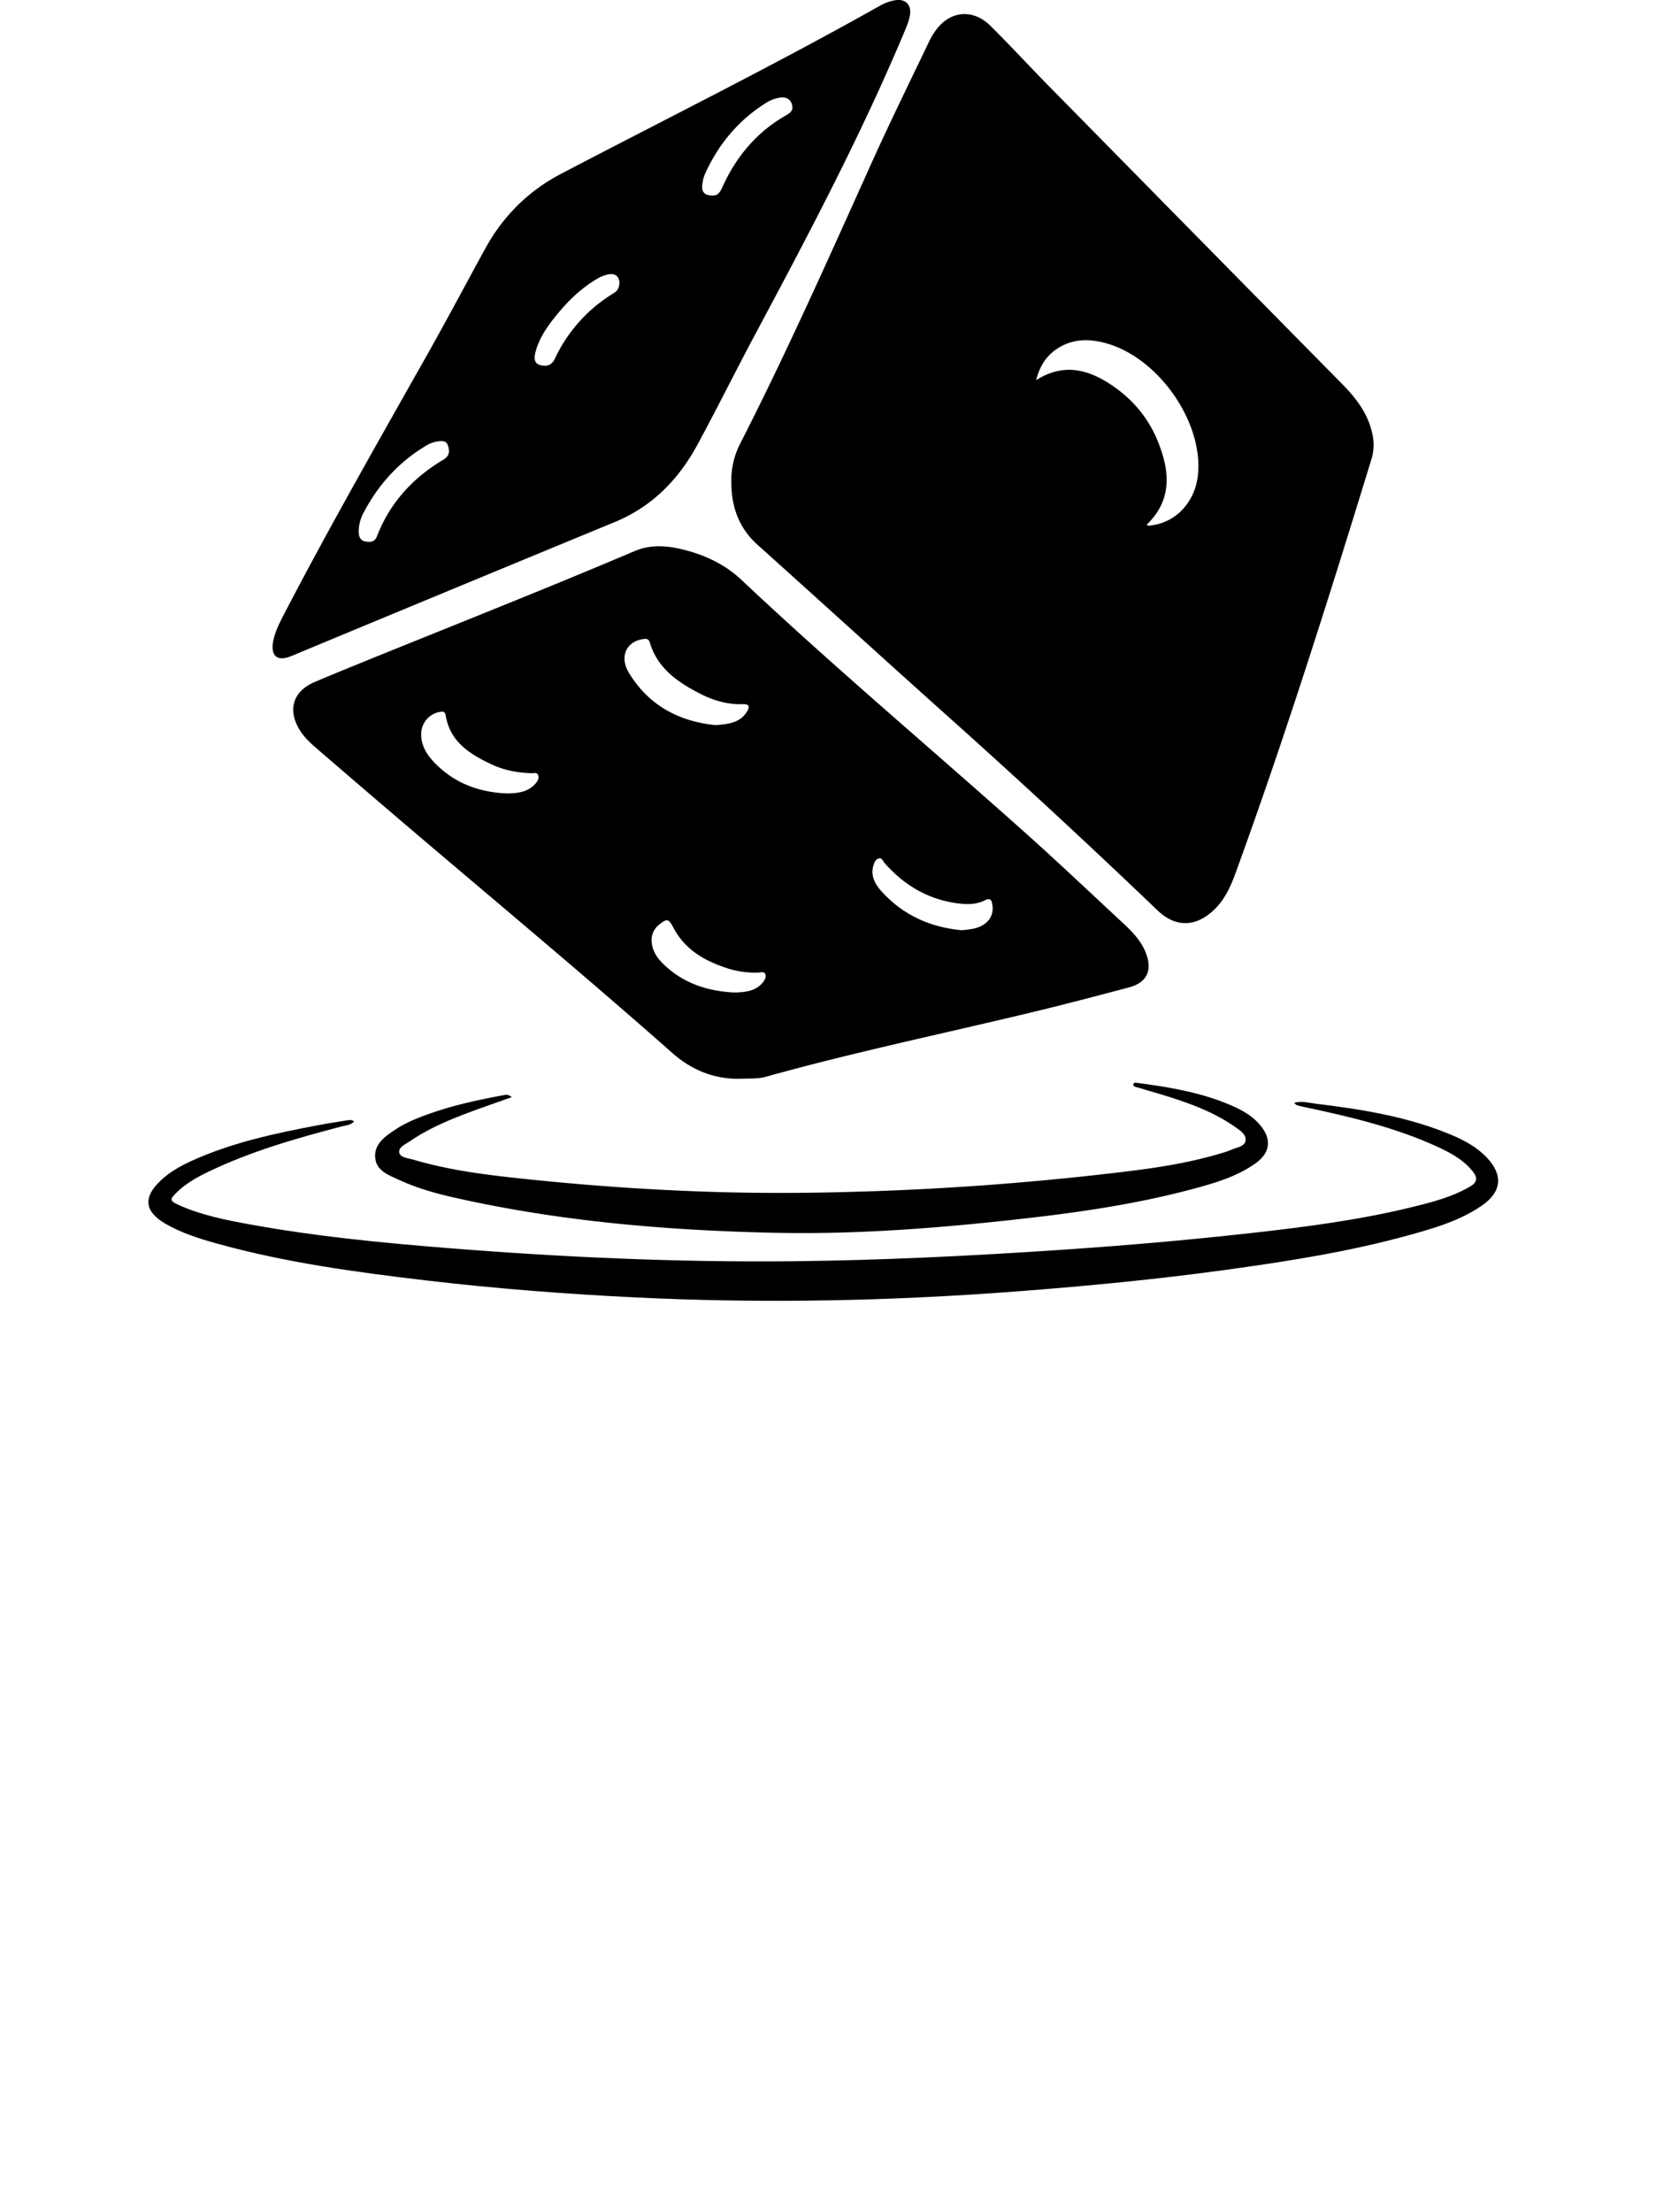 <svg xmlns="http://www.w3.org/2000/svg" fill="currentColor" viewBox="0 0 1323.09 1766.45">
  <path fill="transparent"
    d="M429.21-305.24c20.78-2.55,36.08-19.76,37.65-42.33,3-42.83-33.56-93.16-75.25-103.61-11.8-3-23.49-3-34.42,3-10.11,5.51-16.52,14-19.81,26.9,22.39-14.16,42.15-8.36,60.69,4.18,16.32,11,28.84,25.79,36.38,44.21,9.77,23.89,12,47-8.65,67C426.92-304.56,428.11-305.1,429.21-305.24Z"
    transform="translate(490.44 724.9)" />
  <path fill="transparent"
    d="M277.94,18a92.12,92.12,0,0,0,9.84-1.3c10.7-2.55,16.22-9.91,14.6-19.12-.59-3.41-1.32-5.78-5.84-3.5C290.77-3,284.38-2.49,277.92-3.1c-25-2.38-45.1-13.92-61.55-32.46-1.32-1.49-2-4.41-4.52-3.79-2.72.65-3.8,3.32-4.51,5.87-2.41,8.63,1.85,15.38,7.14,21.12C231.53,6.12,253,15.7,277.94,18Z"
    transform="translate(490.44 724.9)" />
  <path fill="transparent"
    d="M47.67,16.11c-3.78-7.22-5.15-7.71-11.4-2.61a15.58,15.58,0,0,0-6,14.32c.64,7,4.4,12.4,9.17,17.07C54.85,60,73.87,66.44,95,67.71c1.17,0,2.35,0,3.53,0,7.93-.37,15.57-1.56,20.82-8.45,1.29-1.69,2.45-3.82,1.77-5.9-.9-2.78-3.62-1.56-5.51-1.52A73.22,73.22,0,0,1,91.2,48.59C73,42.73,57,33.85,47.67,16.11Z"
    transform="translate(490.44 724.9)" />
  <path fill="transparent"
    d="M103.18-162.52c-12.06.43-23.44-2.84-34-8.24-17.92-9.15-34.25-20.19-40.45-41-.95-3.18-3-3.11-5.45-2.74-13.39,2-19,14.21-11.21,27,16,26.37,40.67,38.83,69.06,41.66,10.92-.74,19.82-2,25.2-10.71C108.3-159.75,109.06-162.73,103.18-162.52Z"
    transform="translate(490.44 724.9)" />
  <path fill="transparent"
    d="M-65.81-107.37c-11-.38-21.65-2.29-31.57-6.93-17.47-8.15-33.48-18-37-39.31-.48-2.91-2.09-3.18-4.55-2.75a18,18,0,0,0-15,17.9c0,9.1,4.53,16.29,10.5,22.51,15.47,16.1,34.85,23.53,56.87,24.67,1.18,0,2.36,0,3.54,0,8-.27,15.53-1.74,20.94-8.35,1.35-1.65,2.4-3.72,1.75-5.9C-61.24-108.39-63.9-107.31-65.81-107.37Z"
    transform="translate(490.44 724.9)" />
  <path fill="transparent"
    d="M132.76-646.95A29.31,29.31,0,0,0,121-642.36c-21.69,13.79-37.42,32.74-48,56a29.45,29.45,0,0,0-2.42,10.22c-.28,4.76,2.33,7.47,8.17,7.35,3.91.32,6-2.22,7.88-6.44,11-24.44,27.55-44.28,51.08-57.63,4-2.25,5.9-4.45,4.56-8.76C140.82-646.26,137.13-647.54,132.76-646.95Z"
    transform="translate(490.44 724.9)" />
  <path fill="transparent"
    d="M-189.24-296.62c10.34-26.84,28.79-46.76,53.27-61.32,4.71-2.8,4.82-6.69,3.49-10.93-1.41-4.5-5.3-4-8.88-3.41a26.46,26.46,0,0,0-9.78,4c-21.07,12.88-37,30.54-48.5,52.3a32.51,32.51,0,0,0-4.21,14.88c0,4,.63,7.85,5.4,8.67C-194.66-291.8-191.08-291.85-189.24-296.62Z"
    transform="translate(490.44 724.9)" />
  <path fill="transparent"
    d="M-3.9-505.85A26.66,26.66,0,0,0-13.73-502c-13.84,8.18-24.85,19.45-34.66,32-6.3,8-11.75,16.62-14.29,26.64-1,3.94-1.31,8.64,3.78,10,4.71,1.29,9.06.66,11.69-4.93A121.35,121.35,0,0,1-.14-490.74c3.26-2,4.49-4.6,4.61-8.52C4.13-504.1,1.4-506.59-3.9-505.85Z"
    transform="translate(490.44 724.9)" />
  <path fill="currentColor"
    d="M93.87-340.17a64.12,64.12,0,0,1,7.22-30.72c37.57-73.61,71.1-149.11,105.07-224.4,14.56-32.27,30.22-64,45.5-96a57.25,57.25,0,0,1,6.65-10.83c11.45-14.4,29.12-15.51,42.6-2.15,15.58,15.46,30.46,31.63,45.85,47.29Q464.23-537.52,581.87-418.26c11.51,11.65,21,24.18,24.32,40.64a39.05,39.05,0,0,1-.93,19.56c-34.06,111-68.92,221.68-108.66,330.78-4,11-8.82,21.36-17.57,29.49-14.4,13.39-30.36,13.62-44.61,0Q350-78.6,262.78-156.44c-49.41-44.27-98.45-88.94-147.84-133.23C99.74-303.3,93.81-320.4,93.87-340.17Zm243.51-81.11c22.39-14.16,42.15-8.36,60.69,4.18,16.32,11,28.84,25.79,36.38,44.21,9.77,23.89,12,47-8.65,67,1.12,1.3,2.31.76,3.41.62,20.78-2.55,36.08-19.76,37.65-42.33,3-42.83-33.56-93.16-75.25-103.61-11.8-3-23.49-3-34.42,3C347.08-442.67,340.67-434.15,337.38-421.28Z"
    transform="translate(490.44 724.9)" />
  <path fill="currentColor"
    d="M102.54,136.6c-21.4.85-40-6.58-55.75-20.49C-36.74,42.31-122.84-28.5-207.28-101.23c-10.38-8.94-20.8-17.82-31.14-26.8-4.64-4-9.05-8.27-12.37-13.55-10.18-16.19-5.7-31.24,11.79-38.65,14.13-6,28.34-11.78,42.55-17.55,71.08-28.84,142.46-57,213.06-87,14.16-6,28.28-4.11,42.31-.27,16.14,4.42,30.87,11.8,43.17,23.39,74.45,70.13,152.83,135.84,229,204,26,23.32,51.38,47.38,77,71.17C415,20,421.47,27,425,36c5.48,14.06,1,23.84-13.47,27.69-26.44,7-52.92,14-79.53,20.35-70.2,16.85-140.91,31.58-210.48,51C115.21,136.83,108.9,136.34,102.54,136.6ZM81.11-145.81c10.92-.74,19.82-2,25.2-10.71,2-3.23,2.75-6.21-3.13-6-12.06.43-23.44-2.84-34-8.24-17.92-9.15-34.25-20.19-40.45-41-.95-3.18-3-3.11-5.45-2.74-13.39,2-19,14.21-11.21,27C28.08-161.1,52.72-148.64,81.11-145.81ZM-86.61-91.28c1.18,0,2.36,0,3.54,0,8-.27,15.53-1.74,20.94-8.35,1.35-1.65,2.4-3.72,1.75-5.9-.86-2.86-3.52-1.78-5.43-1.84-11-.38-21.65-2.29-31.57-6.93-17.47-8.15-33.48-18-37-39.31-.48-2.91-2.09-3.18-4.55-2.75a18,18,0,0,0-15,17.9c0,9.1,4.53,16.29,10.5,22.51C-128-99.85-108.63-92.42-86.61-91.28ZM277.94,18a92.12,92.12,0,0,0,9.84-1.3c10.7-2.55,16.22-9.91,14.6-19.12-.59-3.41-1.32-5.78-5.84-3.5C290.77-3,284.38-2.49,277.92-3.1c-25-2.38-45.1-13.92-61.55-32.46-1.32-1.49-2-4.41-4.52-3.79-2.72.65-3.8,3.32-4.51,5.87-2.41,8.63,1.85,15.38,7.14,21.12C231.53,6.12,253,15.7,277.94,18ZM95,67.71c1.17,0,2.35,0,3.53,0,7.93-.37,15.57-1.56,20.82-8.45,1.29-1.69,2.45-3.82,1.77-5.9-.9-2.78-3.62-1.56-5.51-1.52A73.22,73.22,0,0,1,91.2,48.59C73,42.73,57,33.85,47.67,16.11c-3.78-7.22-5.15-7.71-11.4-2.61a15.58,15.58,0,0,0-6,14.32c.64,7,4.4,12.4,9.17,17.07C54.85,60,73.87,66.44,95,67.71Z"
    transform="translate(490.44 724.9)" />
  <path fill="currentColor"
    d="M-272.66-209.35c.84-8.45,4.62-16.31,8.66-24.09,36.7-70.6,76.22-139.64,115.3-208.93,15.66-27.75,30.56-55.92,45.88-83.86,14.23-26,34.5-46.18,60.61-59.83,84.92-44.41,170.8-87,254.38-134a36.74,36.74,0,0,1,13.24-4.74c7.65-1,12.32,3.76,11.25,11.42-.66,4.69-2.5,9.06-4.33,13.43C197.68-617.29,155.9-538.2,113.69-459.3,97.88-429.75,83-399.71,67.05-370.22,52-342.28,30.9-320.43.83-308q-129.28,53.31-258.39,107C-267.59-196.88-273-199.79-272.66-209.35Zm68.81-91.77c0,4,.63,7.85,5.4,8.67,3.79.65,7.37.6,9.21-4.17,10.34-26.84,28.79-46.76,53.27-61.32,4.71-2.8,4.82-6.69,3.49-10.93-1.41-4.5-5.3-4-8.88-3.41a26.46,26.46,0,0,0-9.78,4c-21.07,12.88-37,30.54-48.5,52.3A32.51,32.51,0,0,0-203.85-301.12ZM78.74-568.79c3.91.32,6-2.22,7.88-6.44,11-24.44,27.55-44.28,51.08-57.63,4-2.25,5.9-4.45,4.56-8.76-1.44-4.64-5.13-5.92-9.5-5.33A29.31,29.31,0,0,0,121-642.36c-21.69,13.79-37.42,32.74-48,56a29.45,29.45,0,0,0-2.42,10.22C70.29-571.38,72.9-568.67,78.74-568.79ZM4.47-499.26c-.34-4.84-3.07-7.33-8.37-6.59A26.84,26.84,0,0,0-13.73-502c-13.84,8.18-24.85,19.45-34.66,32-6.3,8-11.75,16.62-14.29,26.64-1,3.94-1.31,8.64,3.78,10,4.71,1.29,9.06.66,11.69-4.93A121.35,121.35,0,0,1-.14-490.74C3.12-492.75,4.35-495.34,4.47-499.26Z"
    transform="translate(490.44 724.9)" />
  <path fill="currentColor"
    d="M-207.51,170.68c-2.94,3.19-6.64,3.17-9.84,4-36.56,9.56-72.85,19.94-107,36.42-8.95,4.31-17.61,9.21-24.81,16.2-5.91,5.74-5.74,6.88,1.6,10.19,18,8.1,37.27,11.9,56.54,15.42,51.84,9.48,104.2,14.6,156.69,18.82,92.79,7.46,185.72,11.65,278.81,10.63,71.08-.78,142.07-4.32,213-9.09,54.89-3.7,109.67-8.51,164.3-14.85,43.37-5,86.59-11.21,128.87-22.59,11.63-3.14,23-7,33.52-13.14,5.84-3.38,6-7.11,2.12-12-7.63-9.54-18.08-15.08-28.84-20-33.74-15.36-69.58-23.79-105.63-31.44-2.07-.44-4.14-.93-6.17-1.52-.53-.15-.91-.79-2.13-1.92,6.41-1.63,11.9.1,17.27.75,37.31,4.53,74.34,10.46,109.27,25.28,10,4.27,19.56,9.53,27.22,17.52,13.46,14.08,12.16,27.63-3.81,38.6C676,250,656,255.79,636,261.35c-49,13.6-99.12,21.34-149.38,28.22-53.57,7.34-107.37,12.48-161.26,16.64-103,8-206.1,10.12-309.33,5-55-2.72-109.8-6.93-164.43-13.33-56.73-6.66-113.34-14.24-168.55-29.59-14.32-4-28.55-8.4-41.52-16-16.4-9.6-17.77-20.82-4-34,7.08-6.76,15.44-11.65,24.29-15.7,32.7-15,67.54-22.38,102.6-29,7.41-1.4,14.89-2.5,22.33-3.74C-211.52,169.65-209.73,169.15-207.51,170.68Z"
    transform="translate(490.44 724.9)" />
  <path fill="currentColor"
    d="M-81.56,151.34c-9.77,3.46-18.58,6.51-27.33,9.7-18.65,6.81-37.14,14-53.68,25.27-3.65,2.49-9.56,4.92-8.9,9.15s7.15,4.57,11.31,5.8c26.13,7.73,53.05,11.48,80,14.42,78,8.5,156.24,13,234.74,12a2347.22,2347.22,0,0,0,258.53-17.43c25.52-3.16,50.91-7.42,75.56-15.15a42.36,42.36,0,0,0,4.64-1.73c4.23-1.9,10.71-2.57,11.38-7.23.77-5.35-5-8.69-9.18-11.59-14.68-10.2-31.17-16.67-48-22.2-9.42-3.08-19-5.77-28.44-8.62-1.54-.46-3.37-.37-4.09-2.24.14-1.69,1.39-1.79,2.55-1.63,25.31,3.34,50.48,7.39,74.2,17.41,8.94,3.78,17.55,8.23,24.11,15.76,10,11.44,9,22.57-3.42,31.34-14.51,10.24-31.34,15.28-48.21,19.85-44.31,12-89.6,18.75-135.11,23.92-66.91,7.59-134,13-201.42,11.49C42.09,257.74-43,250.56-126.74,231.72c-15.44-3.48-30.7-7.73-45.1-14.42-8-3.73-17.77-7-18.79-17.36-1.1-11.16,7.69-17.11,15.81-22.54,8.28-5.54,17.51-9.27,26.86-12.61,19.4-6.93,39.45-11.31,59.66-15C-86.55,149.47-84.61,148.76-81.56,151.34Z"
    transform="translate(490.44 724.9)" />
</svg>